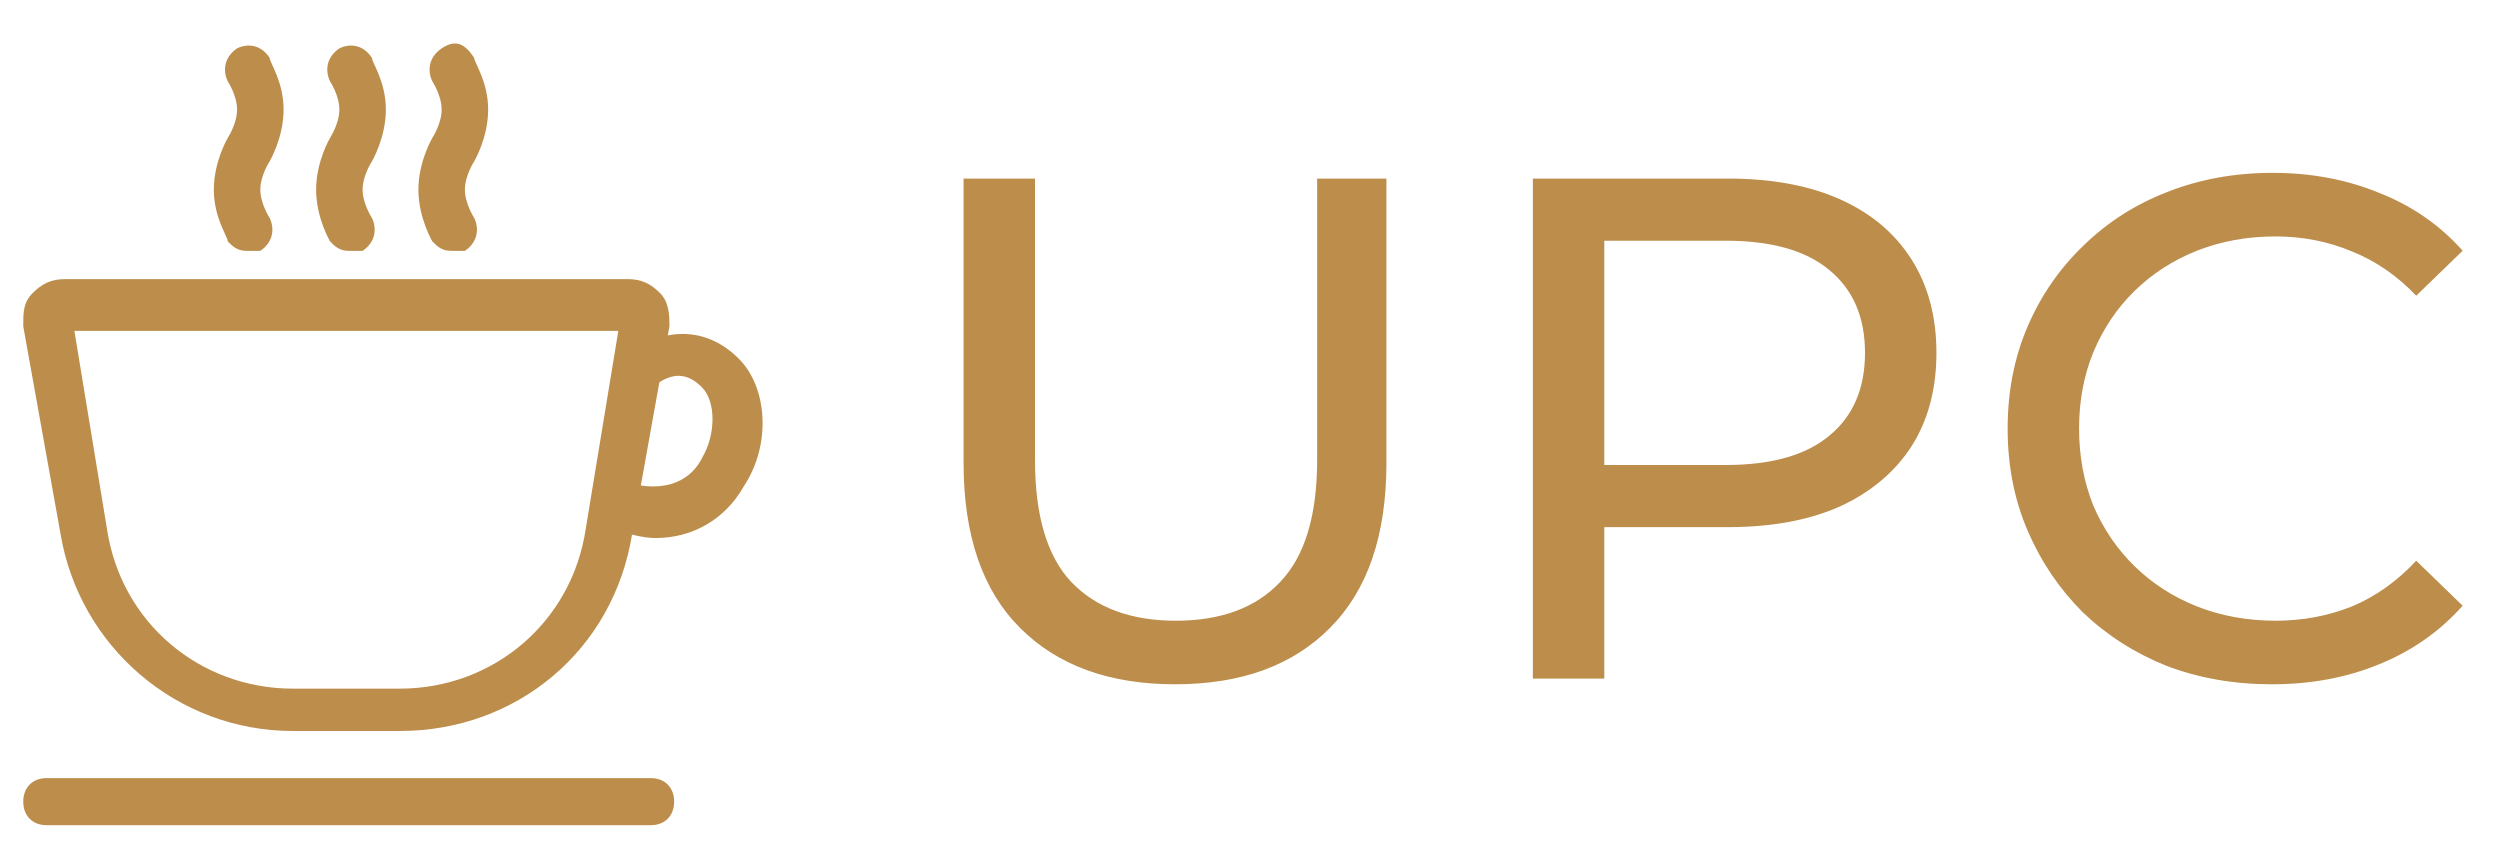<svg fill="none" height="24" viewBox="0 0 70 24" width="70" xmlns="http://www.w3.org/2000/svg" xmlns:xlink="http://www.w3.org/1999/xlink"><clipPath id="a"><path d="m0 .5h22v23h-22z"/></clipPath><g fill="#bc8d4b"><g clip-path="url(#a)"><path d="m11.195 20.468h-2.994c-3.254 0-5.988-2.373-6.509-5.536l-1.041-5.799c0-.395 0-.659.26-.923.26-.264.521-.395.911-.395h15.752c.391 0 .651.132.911.395s.26.659.26.923l-1.042 5.799c-.521 3.295-3.254 5.536-6.509 5.536zm-9.112-11.203.911 5.536c.391 2.636 2.604 4.481 5.207 4.481h2.994c2.603 0 4.816-1.845 5.207-4.481l.911-5.536z"/><path d="m17.444 10.056c.651-.659 2.083-1.186 3.254 0 .781.791.911 2.373.13 3.559-.521.923-1.432 1.45-2.473 1.45-.391 0-.781-.132-1.302-.264l.391-1.318c1.302.395 1.953-.132 2.213-.659.391-.659.391-1.582 0-1.977-.651-.659-1.172-.132-1.432 0z"/><path d="m6.899 7.024c-.26 0-.391-.132-.521-.264 0-.132-.391-.659-.391-1.45s.391-1.45.391-1.45.26-.395.26-.791-.26-.791-.26-.791c-.13-.264-.13-.659.26-.923.26-.132.651-.132.911.264 0 .132.391.659.391 1.45s-.391 1.45-.391 1.45-.26.395-.26.791c0 .395.26.791.26.791.13.264.13.659-.26.923-.26 0-.26 0-.391 0z"/><path d="m9.763 7.024c-.26 0-.391-.132-.521-.264 0 0-.391-.659-.391-1.45s.391-1.45.391-1.45.26-.395.26-.791-.26-.791-.26-.791c-.13-.264-.13-.659.26-.923.26-.132.651-.132.911.264 0 .132.391.659.391 1.45s-.391 1.45-.391 1.45-.26.395-.26.791c0 .395.26.791.26.791.13.264.13.659-.26.923-.13 0-.26 0-.391 0z"/><path d="m12.627 7.024c-.26 0-.391-.132-.521-.264 0 0-.391-.659-.391-1.45 0-.791.391-1.45.391-1.45s.26-.395.26-.791c0-.395-.26-.791-.26-.791-.13-.264-.13-.659.26-.923.391-.264.651-.132.911.264 0 .132.391.659.391 1.45s-.391 1.45-.391 1.45-.26.395-.26.791c0 .395.26.791.26.791.13.264.13.659-.26.923-.13 0-.26 0-.391 0z"/><path d="m18.225 23.105h-16.923c-.391 0-.651-.264-.651-.659 0-.396.26-.659.651-.659h16.923c.391 0 .651.264.651.659 0 .395-.26.659-.651.659z"/></g><path d="m32.9 19.16c-1.84 0-3.287-.527-4.34-1.58s-1.58-2.593-1.58-4.62v-7.96h2v7.88c0 1.56.34 2.7 1.02 3.42.693.72 1.667 1.08 2.92 1.08 1.267 0 2.24-.36 2.92-1.08.693-.72 1.04-1.86 1.04-3.42v-7.88h1.94v7.96c0 2.027-.527 3.567-1.58 4.62-1.04 1.053-2.487 1.58-4.34 1.58zm10.02-.16v-14h5.46c1.227 0 2.273.193 3.14.58s1.533.947 2 1.68.7 1.607.7 2.62c0 1.013-.233 1.887-.7 2.62-.467.72-1.133 1.28-2 1.68-.867.387-1.913.58-3.14.58h-4.36l.9-.94v5.18zm2-4.98-.9-1h4.3c1.28 0 2.247-.273 2.9-.82.667-.547 1-1.32 1-2.32s-.333-1.773-1-2.32c-.653-.547-1.62-.82-2.9-.82h-4.3l.9-1zm18.694 5.14c-1.067 0-2.053-.173-2.96-.52-.893-.36-1.673-.86-2.34-1.5-.653-.653-1.167-1.413-1.54-2.28s-.56-1.82-.56-2.86.187-1.993.56-2.86c.373-.867.893-1.62 1.56-2.26.667-.653 1.447-1.153 2.34-1.5.907-.36 1.893-.54 2.96-.54 1.08 0 2.073.187 2.98.56.92.36 1.7.9 2.34 1.62l-1.3 1.26c-.533-.56-1.133-.973-1.8-1.24-.667-.28-1.38-.42-2.14-.42-.787 0-1.52.133-2.2.4-.667.267-1.247.64-1.74 1.12s-.88 1.053-1.16 1.72c-.267.653-.4 1.367-.4 2.14s.133 1.493.4 2.16c.28.653.667 1.22 1.16 1.7s1.073.853 1.74 1.12c.68.267 1.413.4 2.2.4.76 0 1.473-.133 2.14-.4.667-.28 1.267-.707 1.8-1.28l1.3 1.26c-.64.72-1.42 1.267-2.34 1.64-.907.373-1.907.56-3 .56z"/></g></svg>